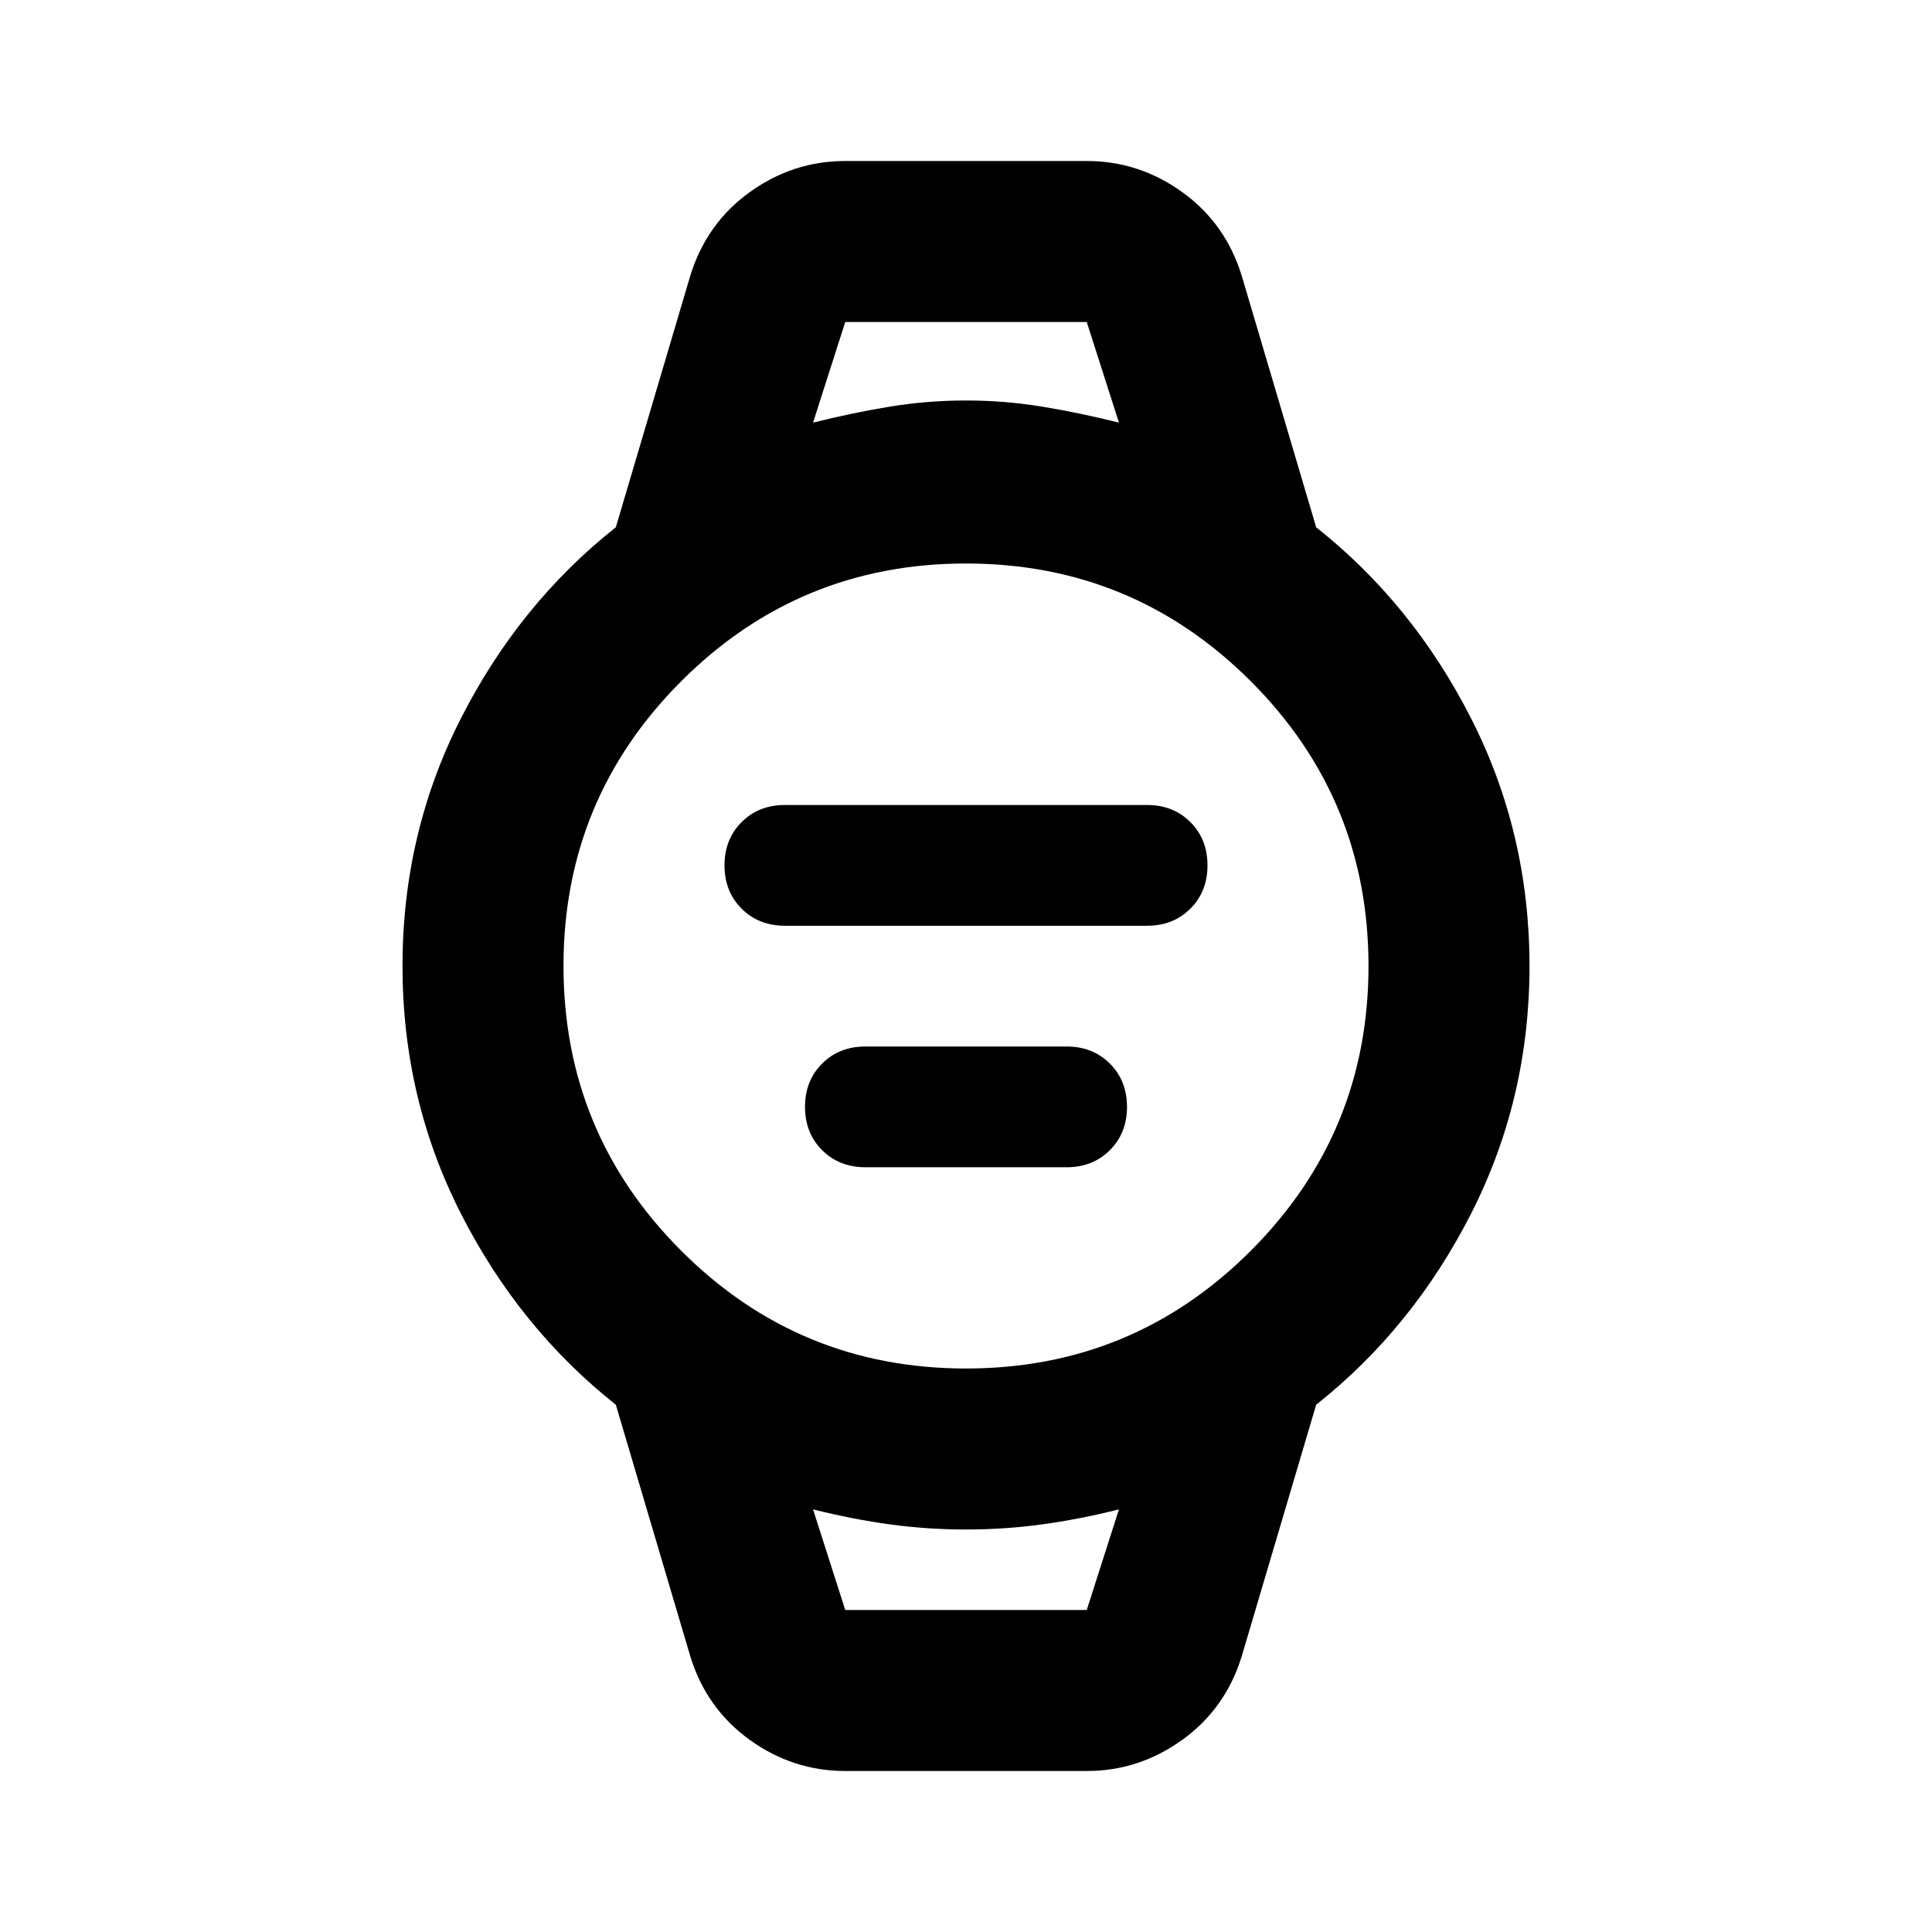 <svg aria-hidden="true" viewBox="0 -960 960 960" fill="currentColor">
  <path d="M390-500q-13 0-21.5-8.5T360-530q0-13 8.5-21.5T390-560h180q13 0 21.5 8.5T600-530q0 13-8.5 21.5T570-500H390Zm40 120q-13 0-21.5-8.5T400-410q0-13 8.5-21.5T430-440h100q13 0 21.5 8.5T560-410q0 13-8.5 21.5T530-380H430ZM420-80q-26 0-47.5-15.5T343-137l-37-125q-48-38-77-95t-29-123q0-66 29-123t77-95l37-125q8-26 29.5-41.5T420-880h120q26 0 47.5 15.5T617-823l37 125q48 38 77 95t29 123q0 66-29 123t-77 95l-37 125q-8 26-29.5 41.5T540-80H420Zm60-200q83 0 141.5-58.5T680-480q0-83-58.5-141.5T480-680q-83 0-141.5 58.5T280-480q0 83 58.5 141.5T480-280Zm-76-470q20-5 38.5-8t37.5-3q19 0 37.5 3t38.5 8l-16-50H420l-16 50Zm16 590h120l16-50q-20 5-38.5 7.5T480-200q-19 0-37.5-2.5T404-210l16 50Zm-16-640h152-152Zm16 640h-16 152-136Z"/>
</svg>
